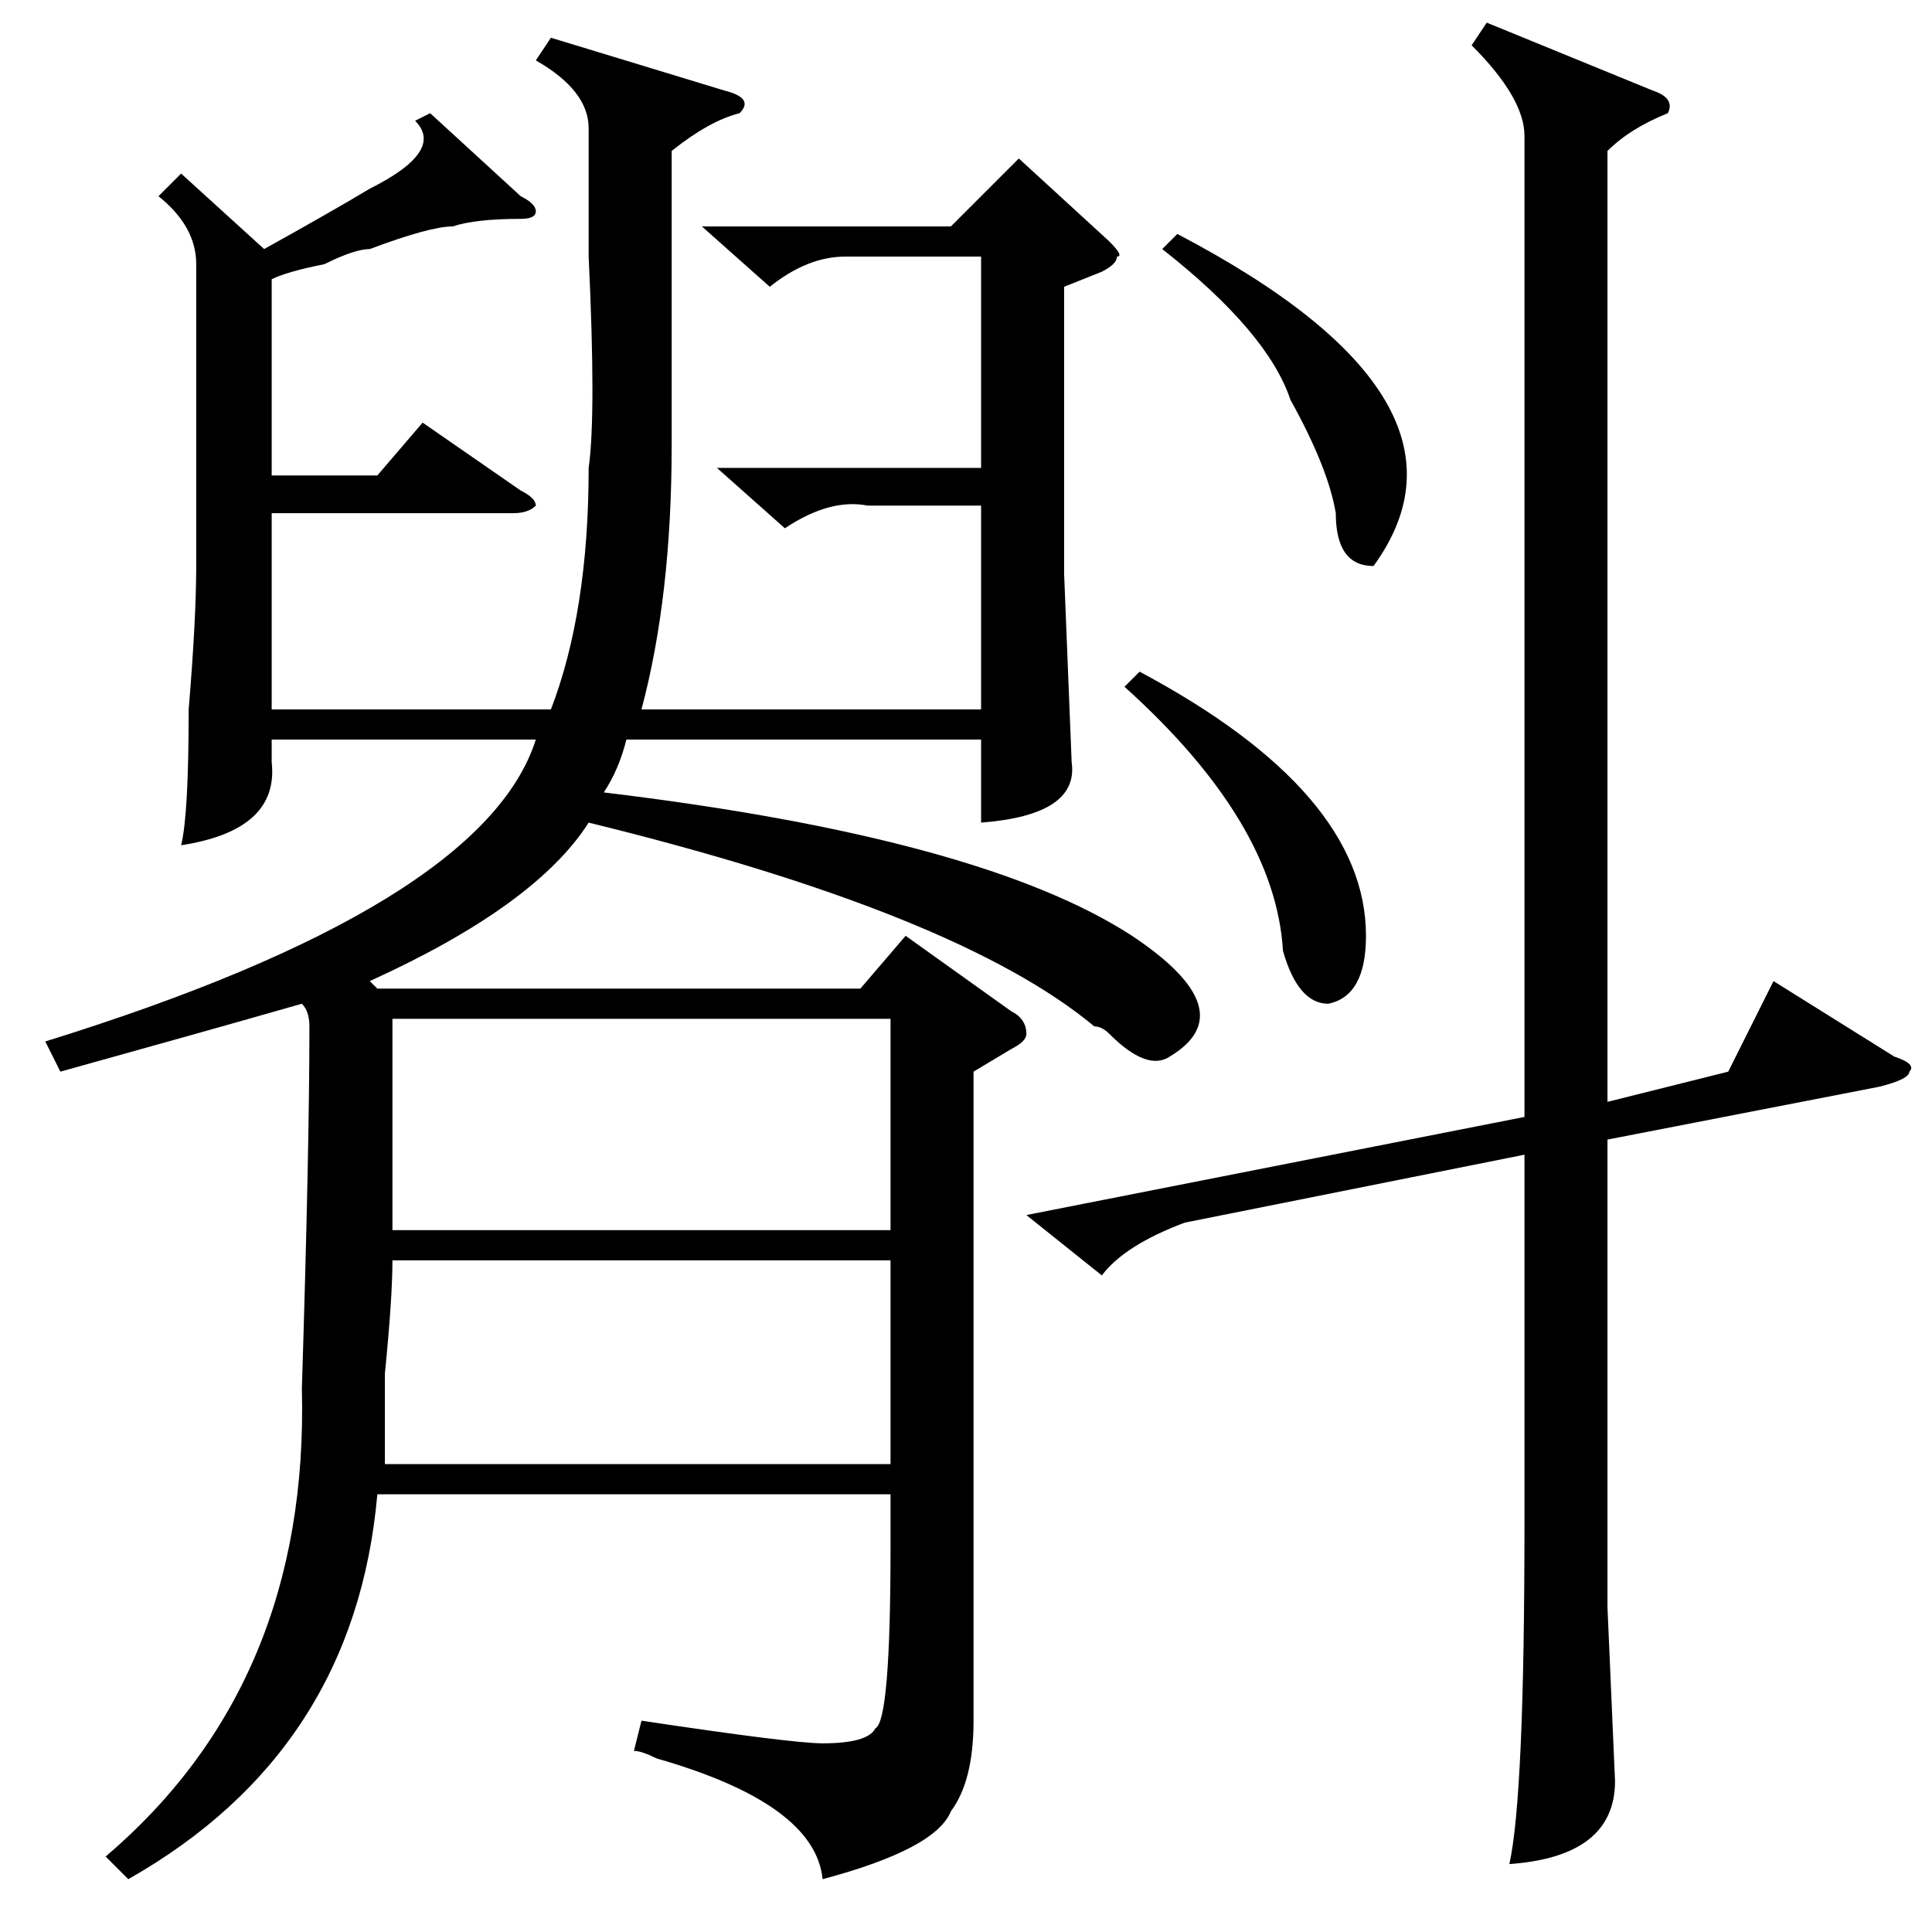 <?xml version="1.0" standalone="no"?>
<!DOCTYPE svg PUBLIC "-//W3C//DTD SVG 1.1//EN" "http://www.w3.org/Graphics/SVG/1.1/DTD/svg11.dtd" >
<svg xmlns="http://www.w3.org/2000/svg" xmlns:xlink="http://www.w3.org/1999/xlink" version="1.1" viewBox="0 -52 256 256">
  <g transform="matrix(1 0 0 -1 0 204)">
   <path fill="currentColor"
d="M130 162v27h-15q-5 1 -11 -3l-9 8h35v28h-18q-5 0 -10 -4l-9 8h33l9 9l12 -11q2 -2 1 -2q0 -1 -2 -2l-5 -2v-38l1 -25q1 -7 -12 -8v11h-47q-1 -4 -3 -7q50 -6 70 -19q15 -10 5 -16q-3 -2 -8 3q-1 1 -2 1q-18 15 -67 27q-7 -11 -29 -21l1 -1h64l6 7l14 -10q2 -1 2 -3
q0 -1 -2 -2l-5 -3v-86q0 -8 -3 -12q-2 -5 -17 -9q-1 10 -22 16q-2 1 -3 1l1 4q20 -3 24 -3q6 0 7 2q2 1 2 24v7h-68q-3 -34 -33 -51l-3 3q27 23 26 62q1 32 1 48q0 2 -1 3q-14 -4 -32 -9l-2 4q58 18 65 40h-35v-3q1 -9 -12 -11q1 4 1 18q1 12 1 19v40q0 5 -5 9l3 3l11 -10
q9 5 14 8q10 5 6 9l2 1l12 -11q2 -1 2 -2t-2 -1q-6 0 -9 -1q-3 0 -11 -3q-2 0 -6 -2q-5 -1 -7 -2v-26h14l6 7l13 -9q2 -1 2 -2q-1 -1 -3 -1h-32v-26h37q5 13 5 32q1 7 0 28v17q0 5 -7 9l2 3l23 -7q4 -1 2 -3q-4 -1 -9 -5v-39q0 -20 -4 -35h45zM197 253l22 -9q3 -1 2 -3
q-5 -2 -8 -5v-126l16 4l6 12l16 -10q3 -1 2 -2q0 -1 -4 -2l-36 -7v-62l1 -23q0 -10 -14 -11q2 9 2 45v49l-45 -9q-8 -3 -11 -7l-10 8l66 13v130q0 5 -7 12zM52 121v-28h66v28h-66zM52 89q0 -5 -1 -15v-12h67v27h-66zM149 165l2 2q30 -16 30 -35q0 -8 -5 -9q-4 0 -6 7
q-1 17 -21 35zM154 223l2 2q42 -22 26 -44q-5 0 -5 7q-1 6 -6 15q-3 9 -17 20z" />
  </g>

</svg>
